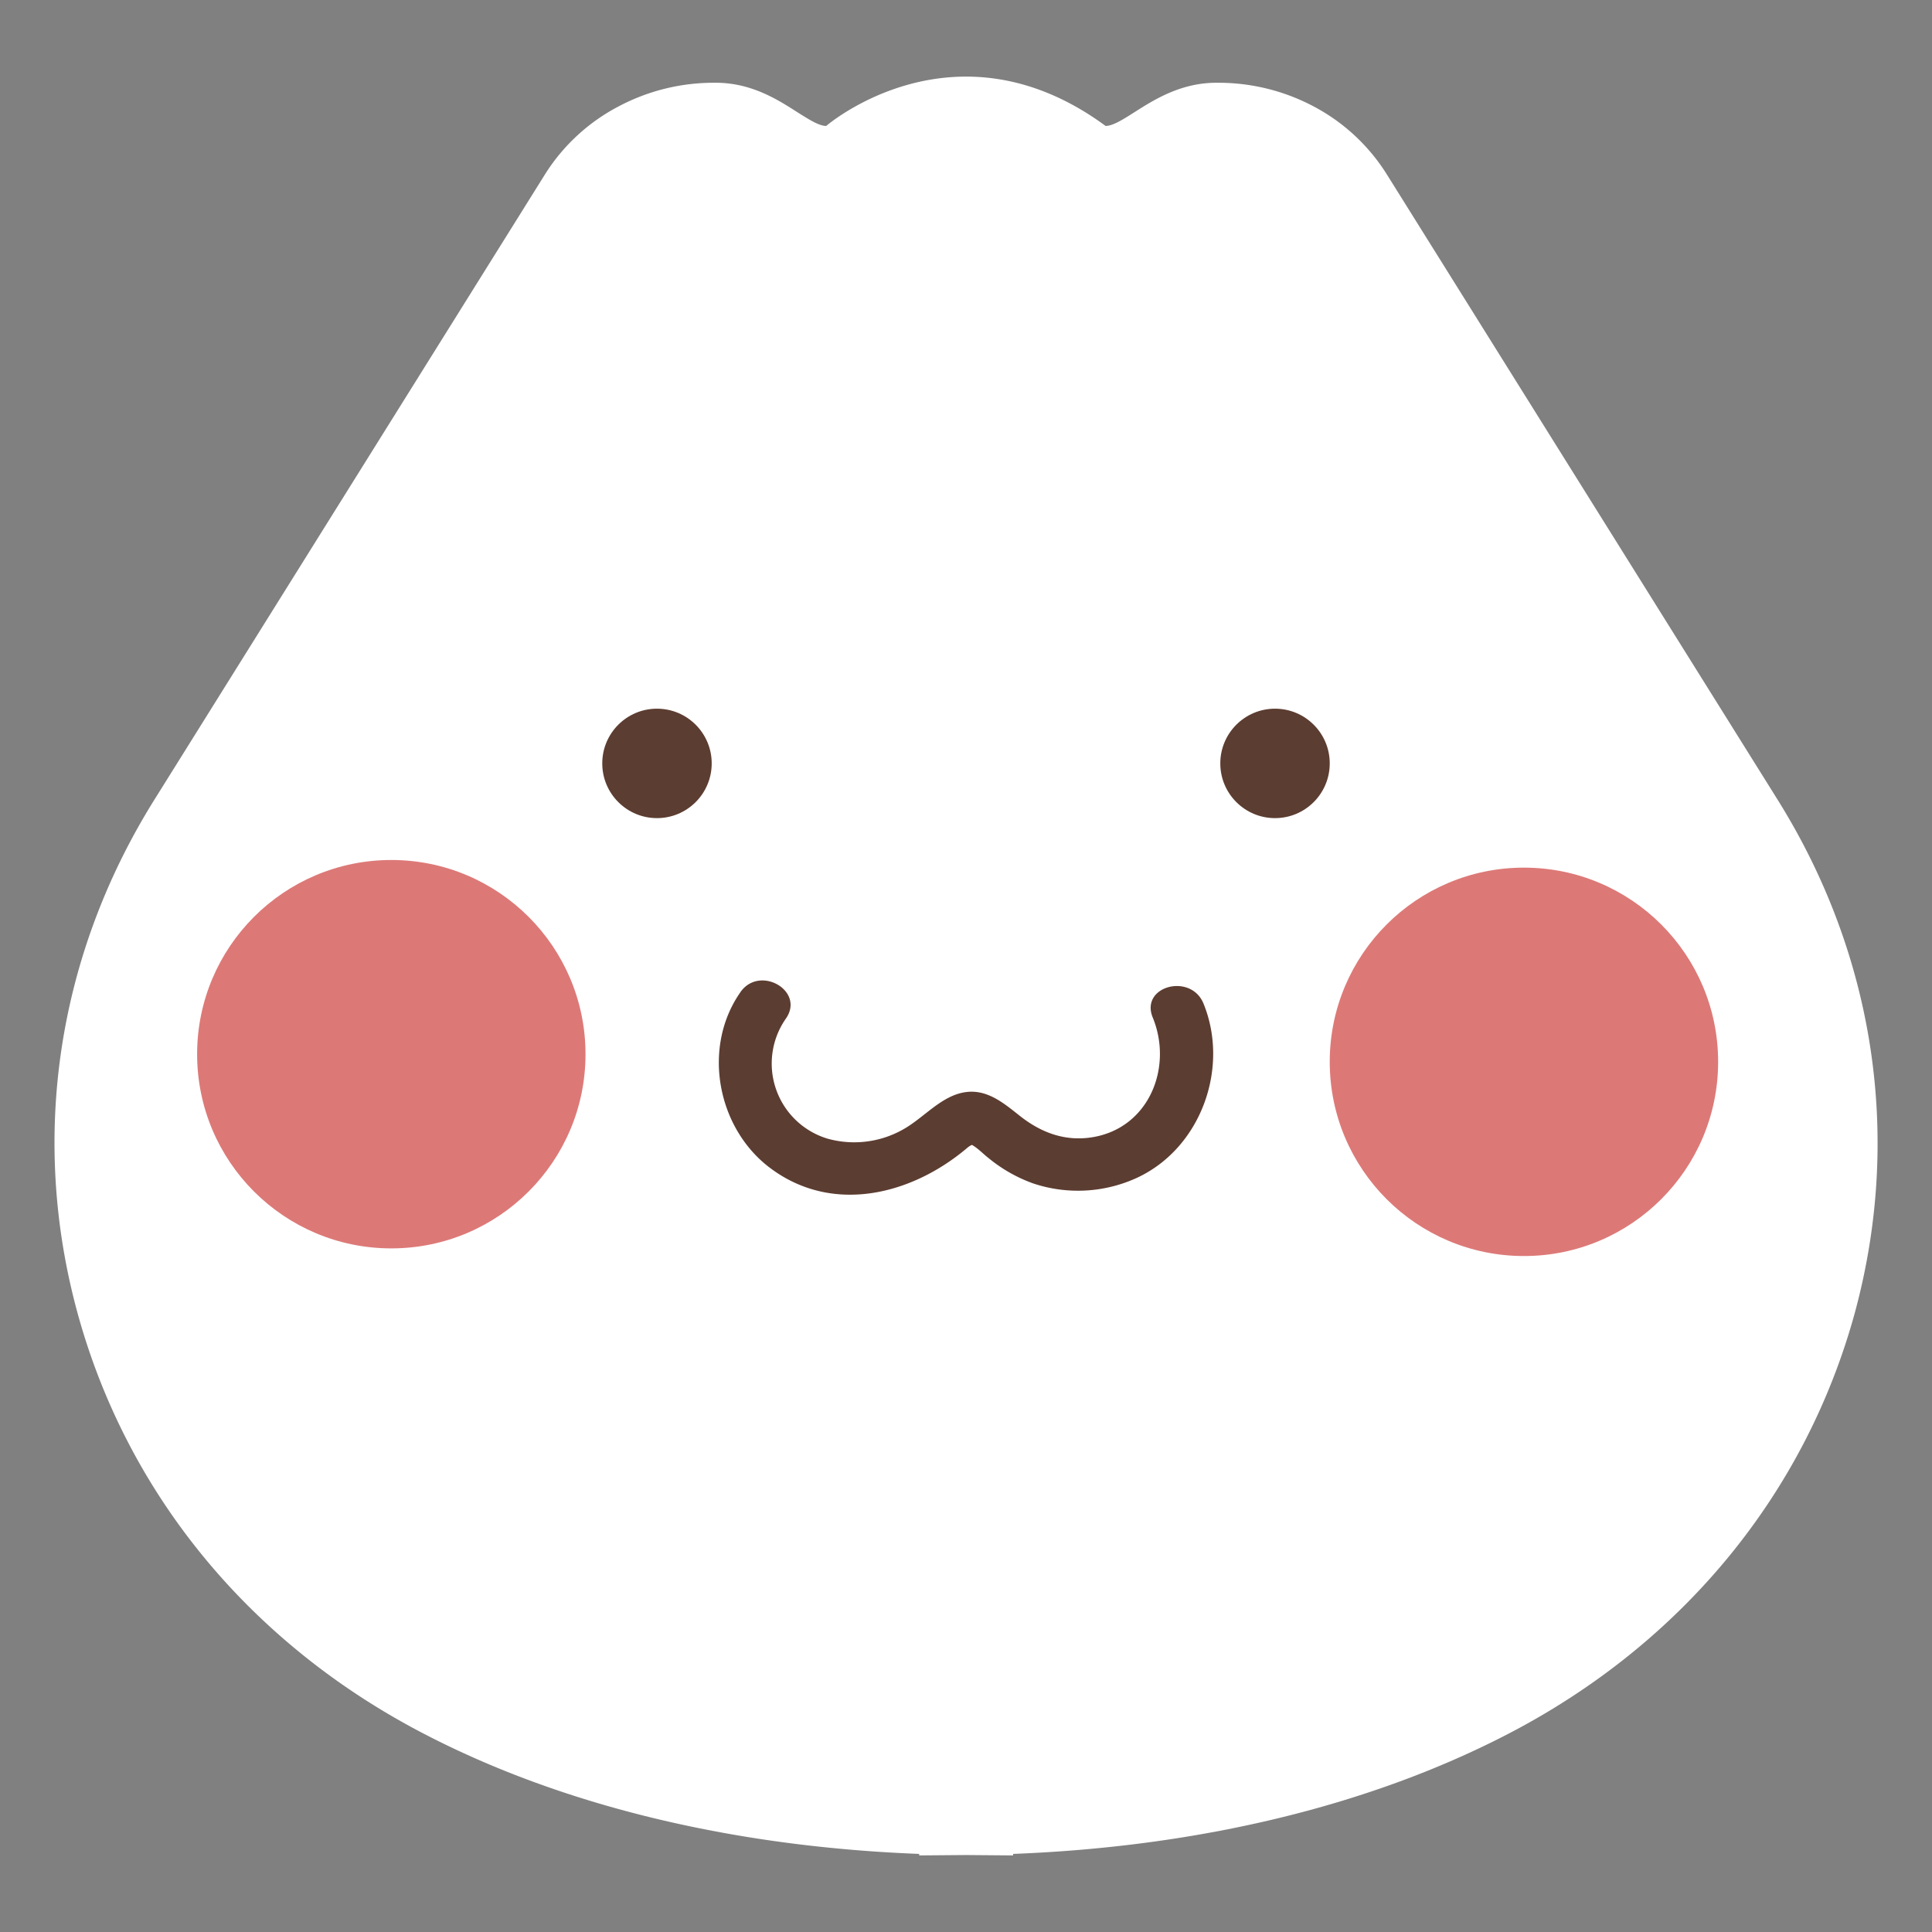 <svg id="레이어_1" data-name="레이어 1" xmlns="http://www.w3.org/2000/svg" viewBox="0 0 396.85 396.85">
  <rect x="0" y="0" width="396.85" height="396.85" fill="#808080" stroke="none"/>
  <defs>
    <style>
      .cls-1 {
        fill: #fff;
      }

      .cls-2 {
        fill: #5c3d31;
      }

      .cls-3 {
        fill: #dc7977;
      }
    </style>
  </defs>
  <path class="cls-1" d="M365.12,164.24,284.81,35.73a39.47,39.47,0,0,0-15.05-13.91A41.71,41.71,0,0,0,250.32,17h-.74c-7.2.09-12.56,3.52-16.48,6-2.4,1.53-4.48,2.86-6,2.87-31-22.8-57.39,0-57.39,0-1.49,0-3.57-1.34-6-2.87-3.92-2.51-9.28-5.94-16.48-6h-.74a41.64,41.64,0,0,0-19.43,4.86A39.43,39.43,0,0,0,112,35.73L31.73,164.24c-20,32-25.62,69.39-15.85,105.3,10.14,37.2,35.34,67.92,71,86.49,28.38,14.79,63.46,23.3,101.93,24.78v.31l9.65-.08,9.64.08v-.31c38.47-1.48,73.55-10,101.93-24.78,35.63-18.57,60.84-49.29,71-86.49C390.74,233.63,385.12,196.24,365.12,164.24Z"/>
  <g>
    <circle class="cls-2" cx="134.95" cy="156.81" r="11.24"/>
    <circle class="cls-2" cx="261.9" cy="156.81" r="11.24"/>
  </g>
  <circle class="cls-3" cx="80.38" cy="216.54" r="39.89"/>
  <circle class="cls-3" cx="313.03" cy="218.11" r="39.89"/>
  <path class="cls-2" d="M152.08,203.82c-7.91,11.3-4.82,27.9,6.12,36.1,12.86,9.65,29.16,5.49,40.53-4.18,1.1-.93,1.61-.41.18-.9,1.53.53,2.88,2.06,4.1,3a30.75,30.75,0,0,0,9.25,5.26,29,29,0,0,0,21.09-1.08c13.25-6,19.3-22.59,13.85-35.9-2.61-6.34-13.06-3.56-10.42,2.88,4.21,10.24-.76,22.71-12.41,24.6-5.68.92-10.64-1-15-4.48-3.34-2.65-6.78-5.53-11.33-4.74s-7.93,4.78-11.8,7.18a20.41,20.41,0,0,1-16.18,2.35,16.11,16.11,0,0,1-8.64-24.67c4-5.7-5.36-11.11-9.33-5.45Z"/>
</svg>
